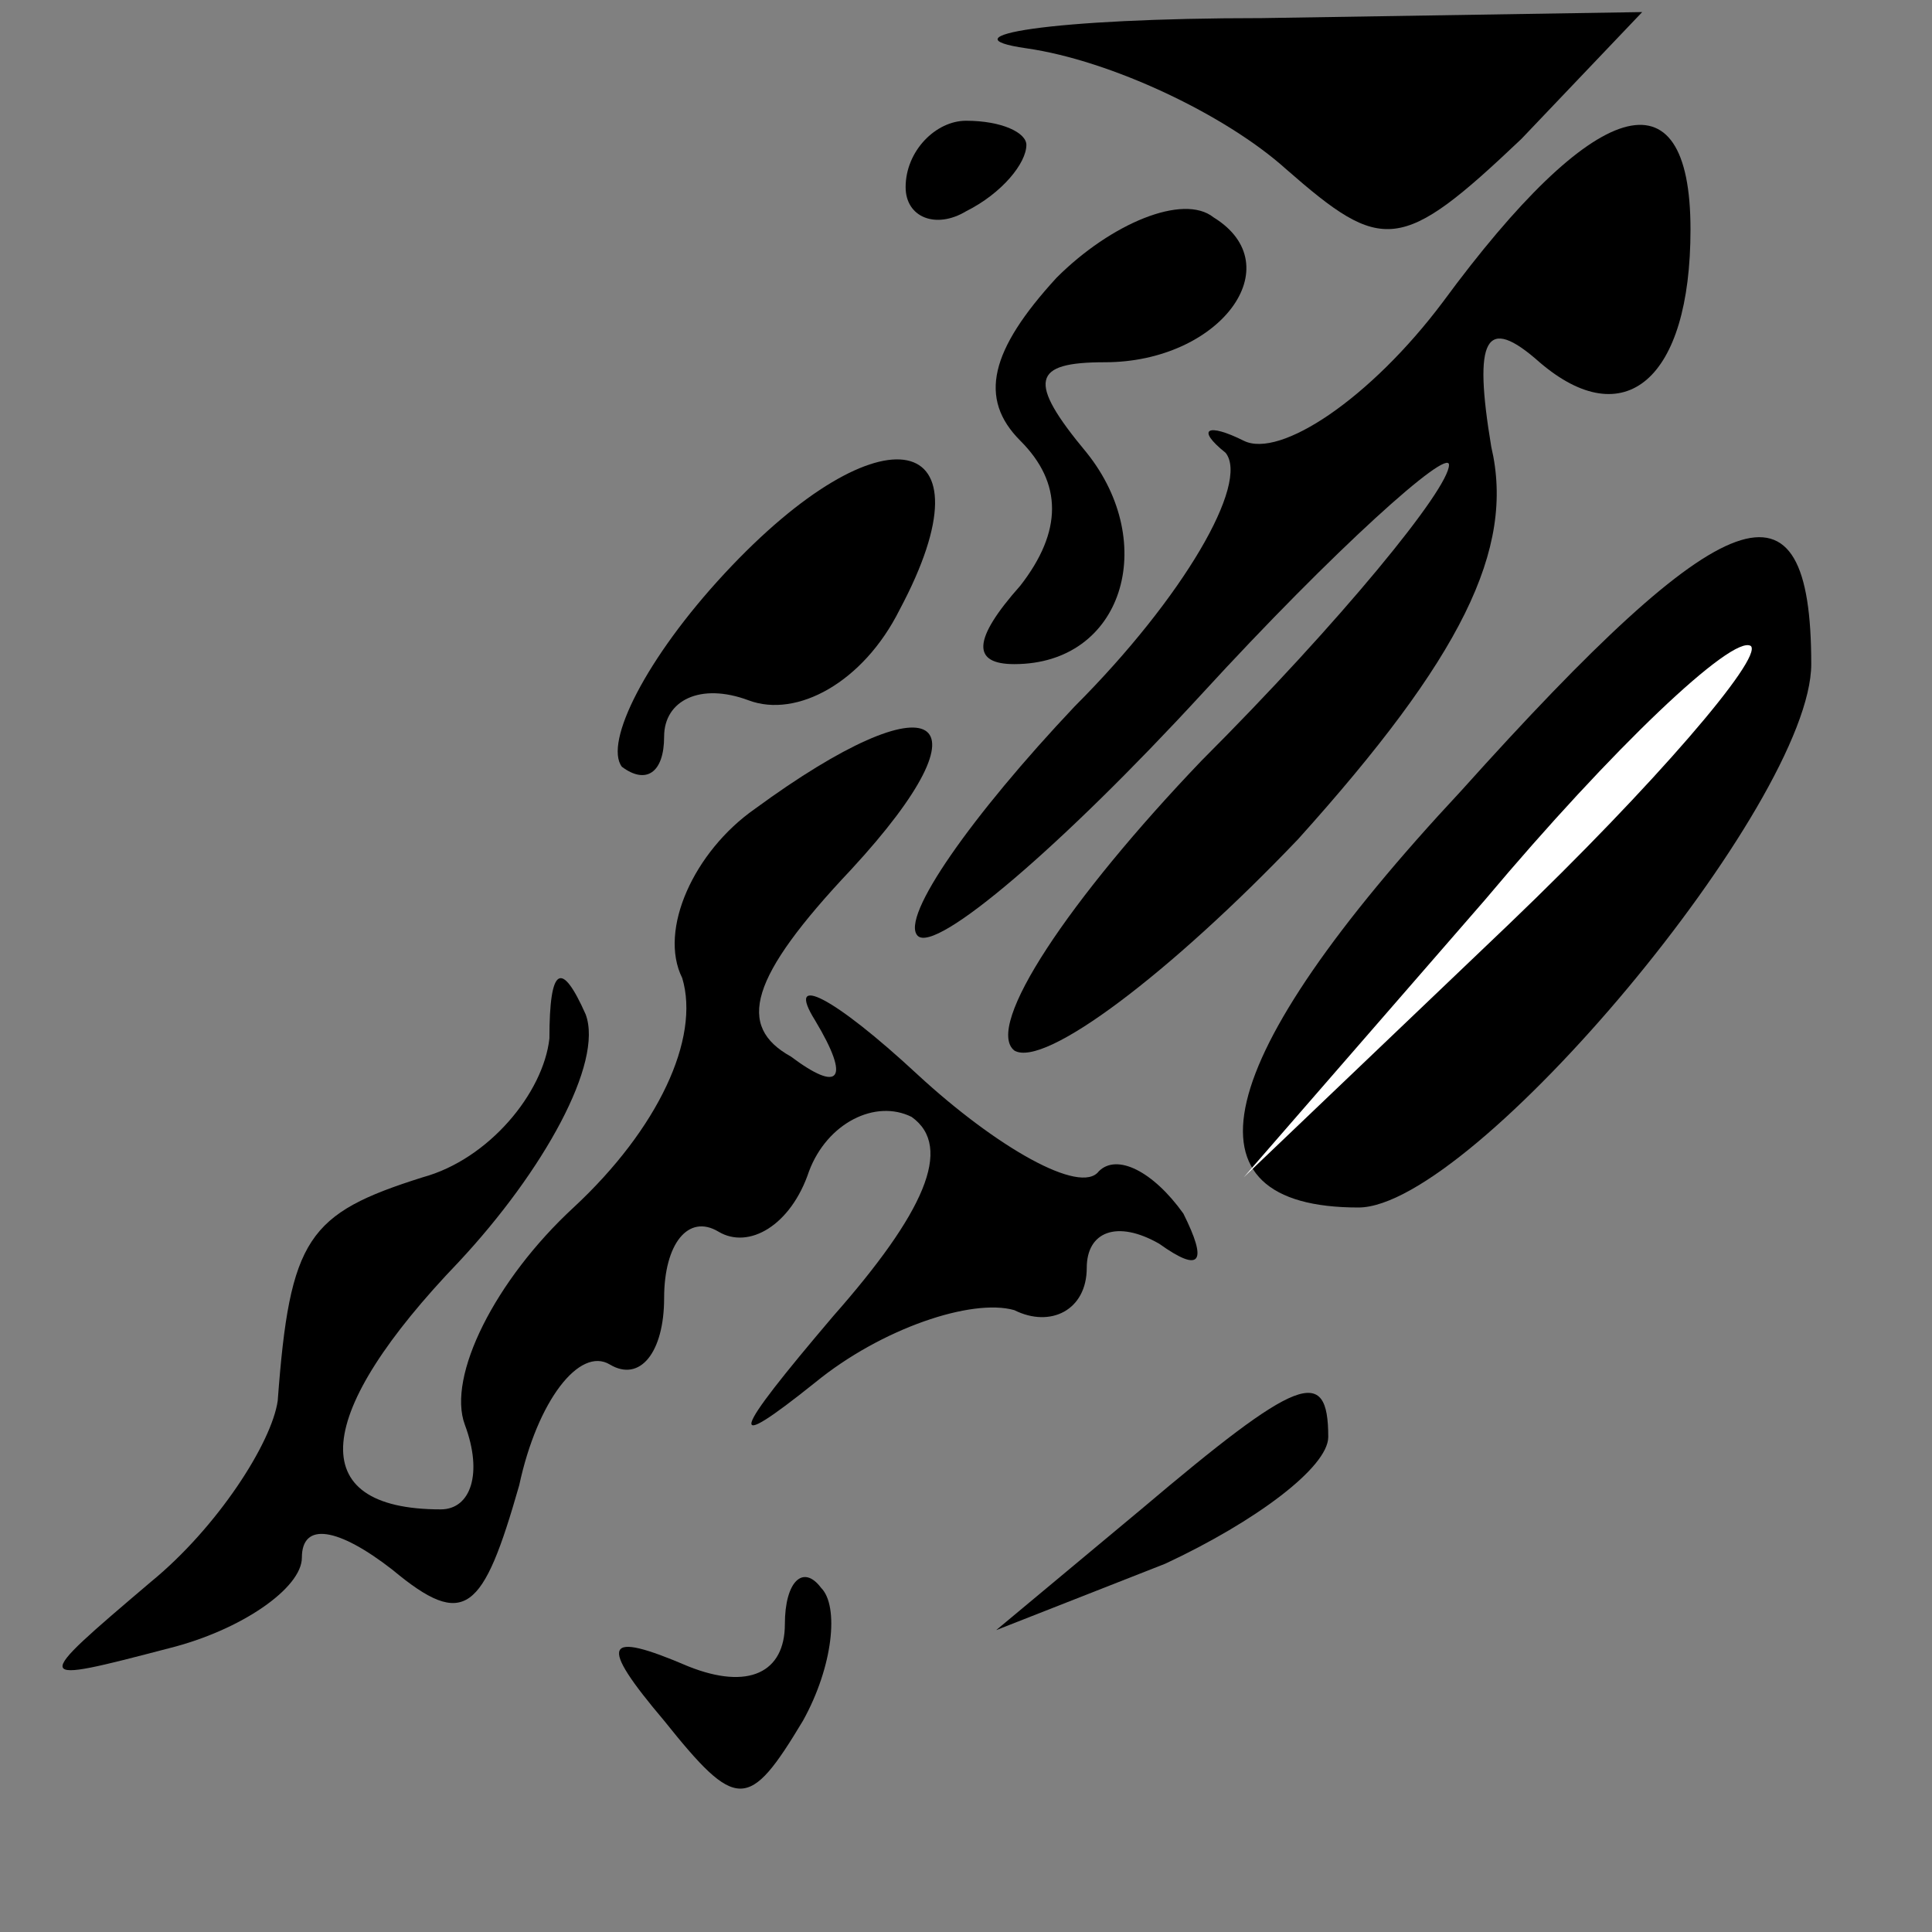 <?xml version="1.0" standalone="no"?>
<!DOCTYPE svg PUBLIC "-//W3C//DTD SVG 20010904//EN"
 "http://www.w3.org/TR/2001/REC-SVG-20010904/DTD/svg10.dtd">
<svg version="1.0" xmlns="http://www.w3.org/2000/svg"
 width="32pt" height="32pt" viewBox="0 0 32 32"
 preserveAspectRatio="xMidYMid meet">
<rect x="0" y="0" width="32" height="32" fill="#808080" stroke="none"/>
<g transform="translate(0,32) scale(0.1,-0.1)"
fill="#000000" stroke="none">
<path fill="#000000" stroke="none" d="M170 312 c14 -2 33 -11 43 -20 16 -14
19 -14 39 5 l20 21 -63 -1 c-35 0 -53 -3 -39 -5z"/>
<path fill="#000000" stroke="none" d="M150 289 c0 -5 5 -7 10 -4 6 3 10 8 10
11 0 2 -4 4 -10 4 -5 0 -10 -5 -10 -11z"/>
<path fill="#000000" stroke="none" d="M239 270 c-12 -16 -27 -26 -33 -23 -6
3 -8 2 -3 -2 4 -5 -7 -24 -25 -42 -17 -18 -29 -35 -26 -38 3 -3 24 15 47 40
22 24 41 41 41 38 0 -4 -18 -26 -41 -49 -22 -23 -36 -44 -31 -48 5 -3 26 13
47 35 27 30 36 48 32 65 -3 18 -1 22 8 14 14 -12 25 -3 25 22 0 27 -16 22 -41
-12z"/>
<path fill="#000000" stroke="none" d="M175 274 c-11 -12 -13 -20 -6 -27 7 -7
7 -15 0 -24 -8 -9 -8 -13 -1 -13 18 0 24 20 12 35 -10 12 -9 15 3 15 19 0 31
16 18 24 -5 4 -17 -1 -26 -10z"/>
<path fill="#000000" stroke="none" d="M120 225 c-13 -14 -20 -28 -17 -32 4
-3 7 -1 7 5 0 6 6 9 14 6 8 -3 19 3 25 15 16 30 -3 34 -29 6z"/>
<path fill="#000000" stroke="none" d="M242 189 c-42 -45 -47 -69 -17 -69 19
0 75 67 75 90 0 33 -14 28 -58 -21z"/>
<path fill="#ffffff" stroke="none" d="M250 167 l-44 -42 40 46 c21 25 41 44
44 42 2 -2 -16 -23 -40 -46z"/>
<path fill="#000000" stroke="none" d="M125 186 c-10 -7 -16 -20 -12 -28 3
-10 -4 -25 -18 -38 -13 -12 -21 -28 -18 -36 3 -8 1 -14 -4 -14 -23 0 -21 16 3
41 14 15 24 33 21 41 -4 9 -6 8 -6 -4 -1 -9 -10 -20 -21 -23 -19 -6 -22 -10
-24 -37 -1 -7 -10 -21 -21 -30 -20 -17 -20 -17 3 -11 12 3 22 10 22 15 0 6 6
5 15 -2 12 -10 15 -7 21 14 3 14 10 23 15 20 5 -3 9 2 9 11 0 9 4 14 9 11 5
-3 12 1 15 10 3 8 11 12 17 9 7 -5 2 -16 -13 -33 -17 -20 -18 -23 -3 -11 11 9
26 14 33 12 6 -3 12 0 12 7 0 6 5 8 12 4 7 -5 8 -3 4 5 -5 7 -11 10 -14 7 -3
-4 -17 4 -30 16 -14 13 -22 17 -17 9 6 -10 4 -12 -4 -6 -9 5 -7 13 10 31 24
26 14 32 -16 10z"/>
<path fill="#000000" stroke="none" d="M189 70 l-24 -20 28 11 c15 7 27 16 27
21 0 12 -5 10 -31 -12z"/>
<path fill="#000000" stroke="none" d="M130 51 c0 -8 -6 -11 -16 -7 -14 6 -15
4 -4 -9 12 -15 14 -15 23 0 5 9 6 19 3 22 -3 4 -6 1 -6 -6z"/>
</g>
</svg>
